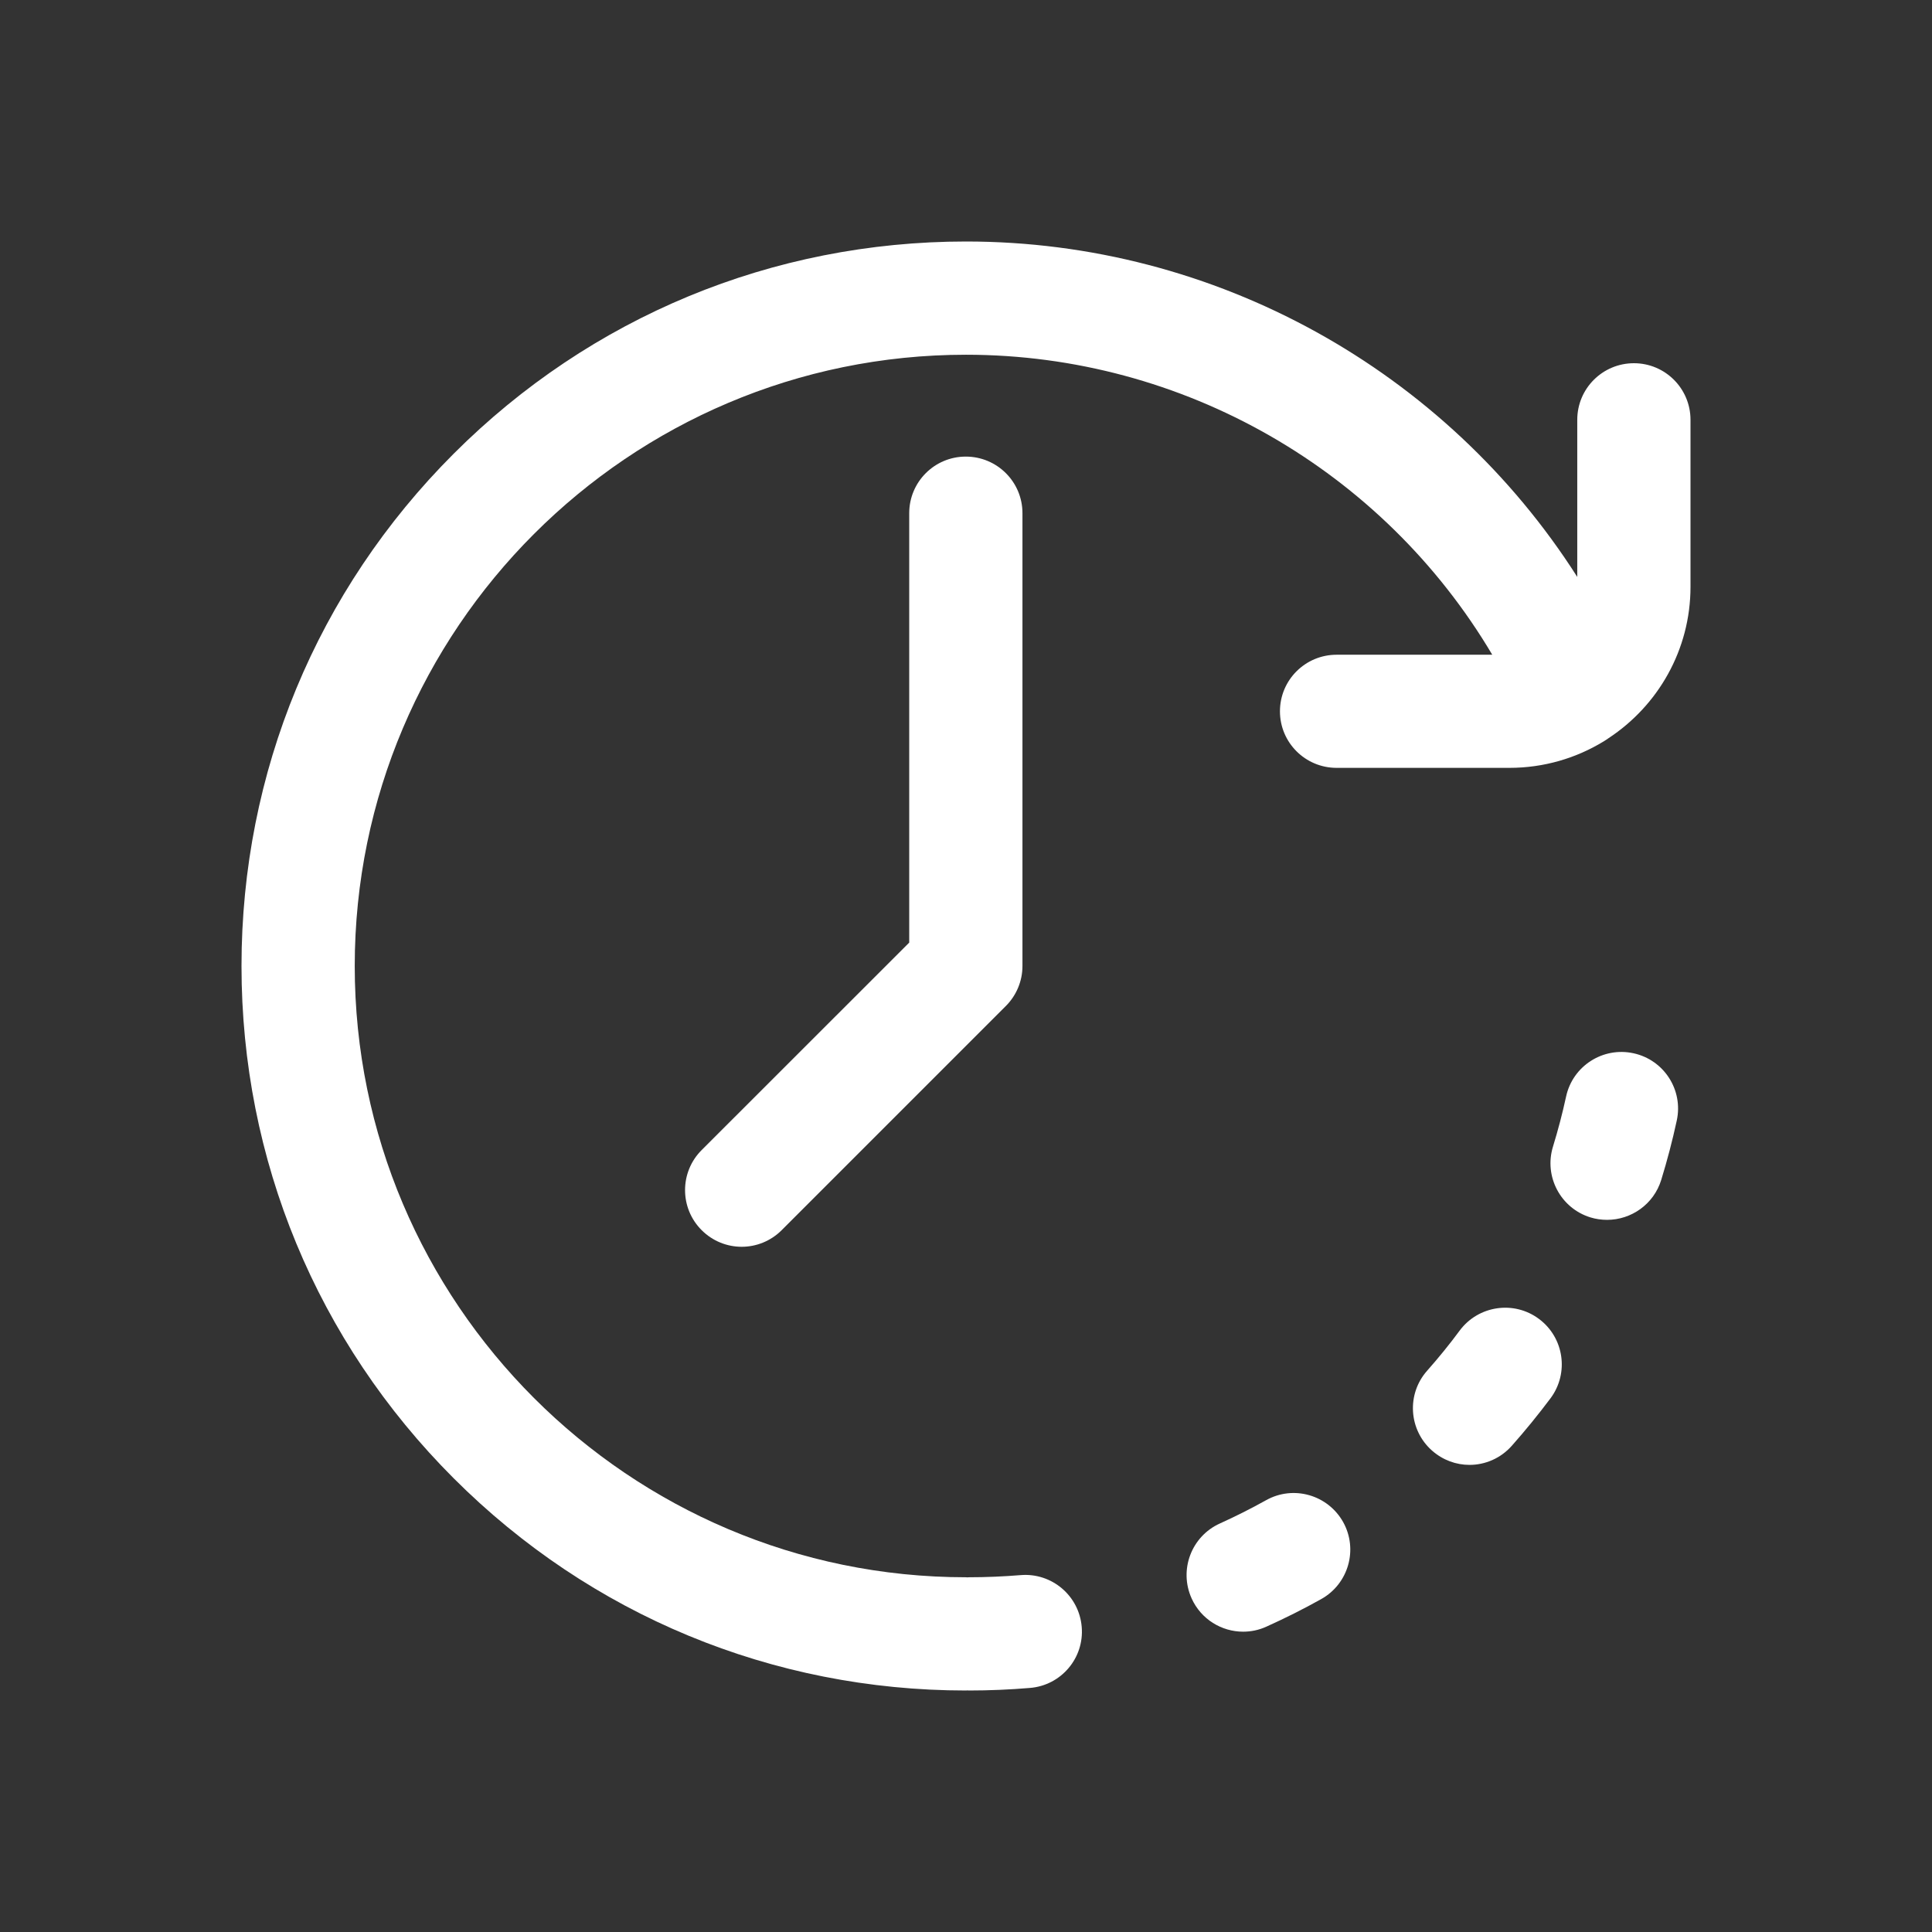 <svg width="18" height="18" viewBox="0 0 18 18" fill="none" xmlns="http://www.w3.org/2000/svg">
<rect x="0" y="0" width="18" height="18" fill="#333333" stroke="none"/>
<path d="M14.338 12.288C14.105 12.114 13.774 12.163 13.6 12.396C13.505 12.525 13.402 12.651 13.296 12.771C13.103 12.989 13.124 13.322 13.342 13.515C13.443 13.604 13.567 13.648 13.691 13.648C13.837 13.648 13.982 13.587 14.086 13.469C14.212 13.327 14.333 13.178 14.447 13.026C14.62 12.792 14.572 12.462 14.338 12.288Z" fill="white"/>
<path d="M15.219 9.813C14.934 9.751 14.653 9.931 14.591 10.216C14.557 10.373 14.516 10.529 14.469 10.682C14.383 10.96 14.539 11.256 14.817 11.342C14.869 11.358 14.921 11.365 14.973 11.365C15.198 11.365 15.407 11.22 15.477 10.994C15.533 10.812 15.582 10.626 15.622 10.44C15.684 10.156 15.504 9.875 15.219 9.813Z" fill="white"/>
<path d="M11.796 13.977C11.656 14.055 11.511 14.128 11.365 14.194C11.1 14.314 10.982 14.626 11.102 14.892C11.19 15.087 11.382 15.202 11.582 15.202C11.655 15.202 11.729 15.187 11.799 15.155C11.972 15.077 12.144 14.991 12.31 14.898C12.564 14.756 12.655 14.435 12.514 14.181C12.371 13.926 12.05 13.835 11.796 13.977Z" fill="white"/>
<path d="M8.471 4.781V8.782L6.537 10.715C6.331 10.921 6.331 11.255 6.537 11.461C6.64 11.564 6.775 11.616 6.91 11.616C7.045 11.616 7.18 11.564 7.283 11.461L9.371 9.373C9.47 9.274 9.526 9.14 9.526 9V4.781C9.526 4.49 9.29 4.254 8.998 4.254C8.707 4.254 8.471 4.49 8.471 4.781Z" fill="white"/>
<path d="M15.223 3.384C14.931 3.384 14.695 3.62 14.695 3.911V5.375C13.468 3.45 11.324 2.25 9 2.25C7.197 2.25 5.502 2.952 4.227 4.227C2.952 5.502 2.25 7.197 2.25 9C2.25 10.803 2.952 12.498 4.227 13.773C5.502 15.048 7.197 15.75 9 15.75C9.004 15.75 9.009 15.749 9.013 15.749C9.018 15.749 9.022 15.75 9.026 15.75C9.216 15.75 9.408 15.742 9.597 15.726C9.887 15.702 10.103 15.447 10.078 15.157C10.054 14.867 9.799 14.651 9.509 14.675C9.35 14.688 9.187 14.695 9.026 14.695C9.022 14.695 9.018 14.696 9.013 14.696C9.009 14.696 9.004 14.695 9 14.695C5.86 14.695 3.305 12.14 3.305 9C3.305 5.86 5.86 3.305 9 3.305C11.024 3.305 12.885 4.383 13.903 6.1H12.453C12.161 6.1 11.925 6.336 11.925 6.627C11.925 6.918 12.161 7.154 12.453 7.154H14.062C14.384 7.154 14.684 7.064 14.94 6.908C14.956 6.898 14.972 6.888 14.987 6.877C15.446 6.575 15.75 6.056 15.75 5.467V3.911C15.75 3.62 15.514 3.384 15.223 3.384Z" fill="white"/>
</svg>
